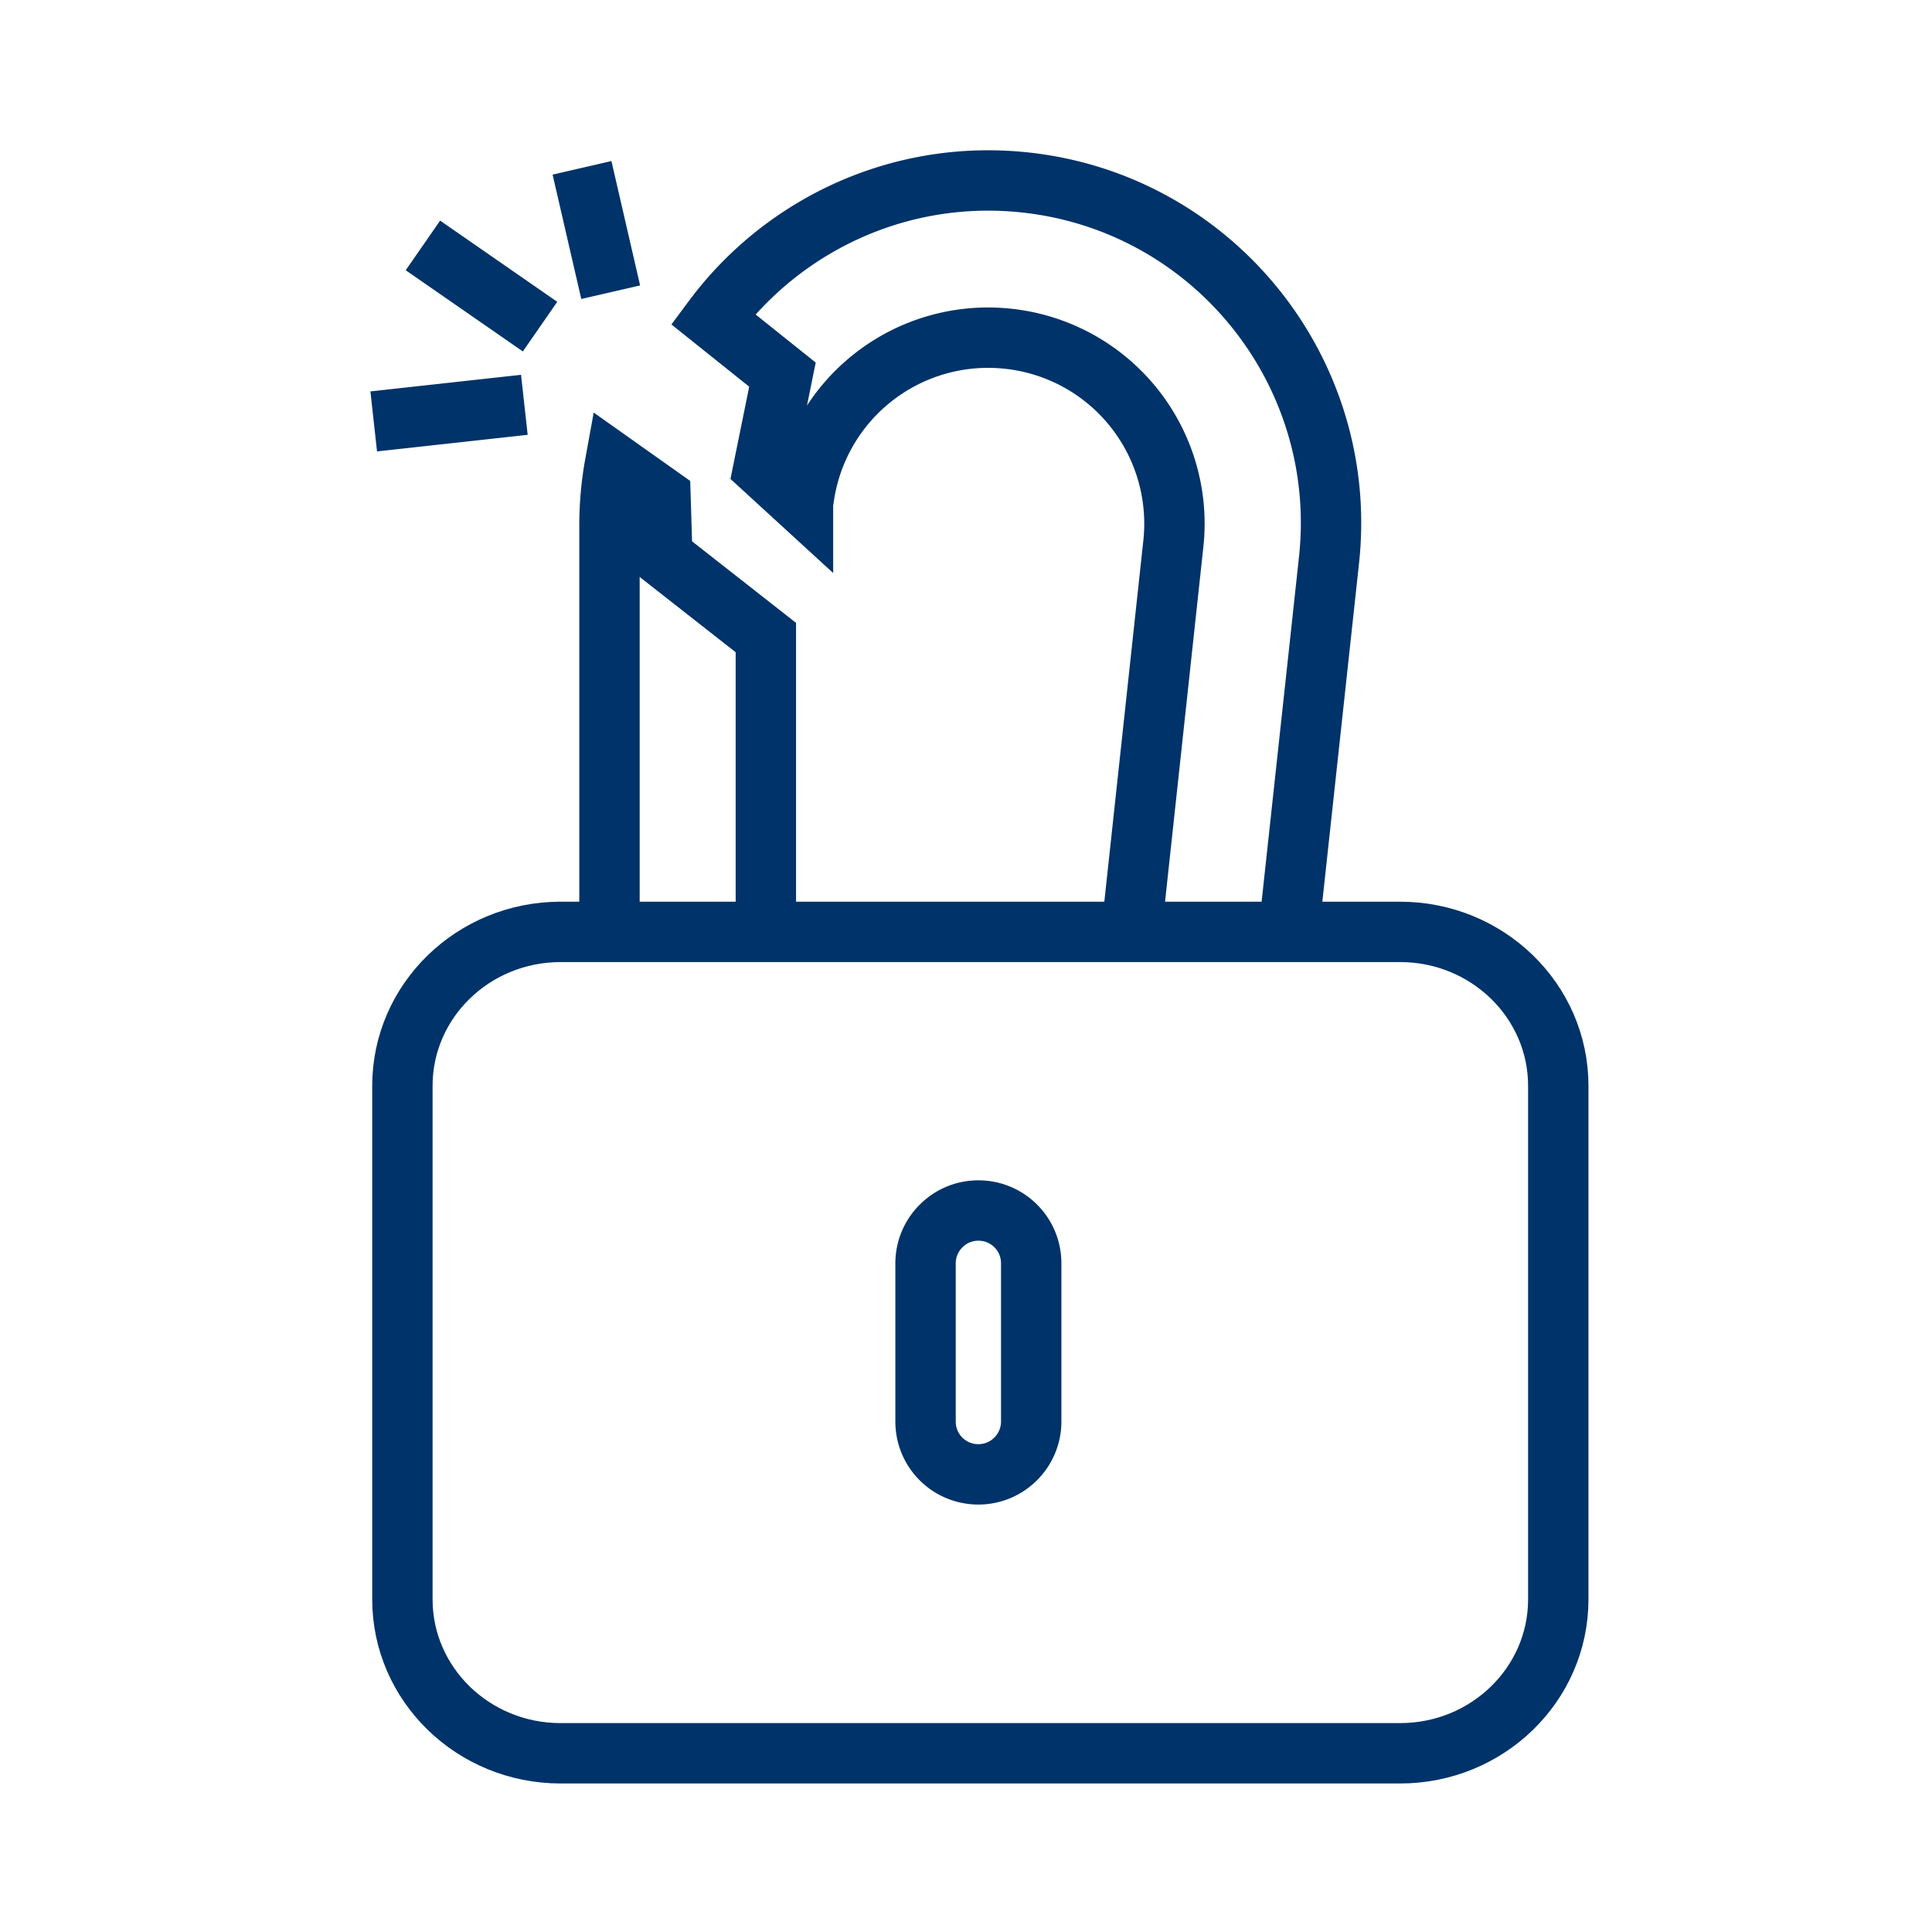 <?xml version="1.0" encoding="UTF-8"?>
<svg xmlns="http://www.w3.org/2000/svg" viewBox="0 0 64 64"><path fill="none" stroke="#003369" stroke-miterlimit="10" stroke-width="2" d="M34.16 47.09c0 .96-.78 1.75-1.75 1.75s-1.75-.78-1.75-1.75v-5.24c0-.96.78-1.75 1.75-1.75s1.75.78 1.75 1.75v5.24zM20.19 30.87V17.41c0-.69.06-1.36.18-2.02l1.51 1.07.06 1.97 3.43 2.69v9.75M42.69 30.87l1.34-12.36c.65-6.23-3.87-11.82-10.11-12.47-4.14-.43-7.99 1.42-10.3 4.53l2.3 1.84-.63 3.1 1.31 1.2c0-.08.02-.15.03-.23a6.162 6.162 0 0 1 6.75-5.26A6.16 6.16 0 0 1 38.87 18l-1.39 12.87M20.23 9.68l-.95-4.12M17.89 10.82l-3.88-2.69M17.37 13.41l-4.99.55" style="stroke: #003369;"/><path fill="none" stroke="#003369" stroke-miterlimit="10" stroke-width="2" d="M18.57 30.87c-2.89 0-5.24 2.28-5.24 5.1v17.01c0 2.82 2.35 5.1 5.24 5.1h27.81c2.89 0 5.24-2.28 5.24-5.1V35.97c0-2.82-2.35-5.1-5.24-5.1H18.44" style="stroke: #003369;"/></svg>
